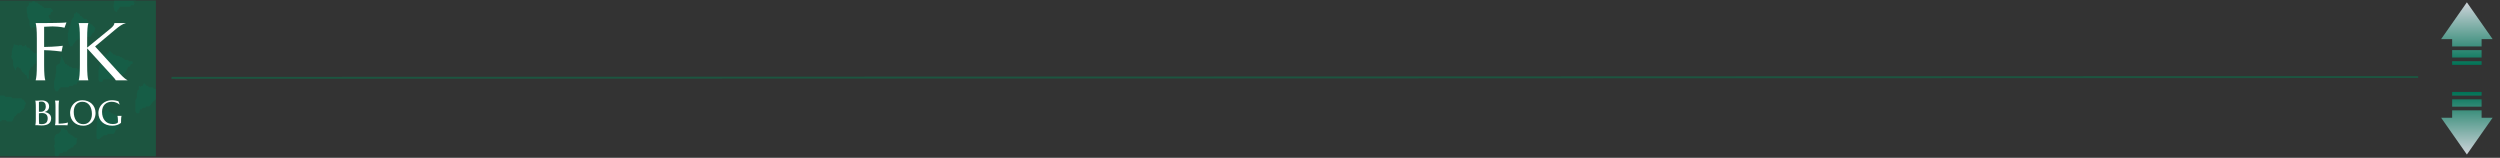<svg width="1283" height="81" viewBox="0 0 1283 81" fill="none" xmlns="http://www.w3.org/2000/svg">
<rect x="0" y="0" width="1283" height="81" fill="#333333" stroke="none"/>
<g clip-path="url(#clip0_109_2799)">
<rect width="80" height="80" transform="translate(0 0.243)" fill="#1C5540"/>
<path d="M28.68 80.572C28.442 80.266 28.245 79.849 28.106 79.356V76.01C28.009 75.846 27.921 75.665 27.841 75.469C27.792 75.333 27.765 75.169 27.765 75.001C27.765 74.834 27.79 74.669 27.838 74.532C27.927 74.286 28.023 74.051 28.126 73.828V72.674C27.991 72.197 27.873 71.701 27.775 71.189L28.122 70.426V69.769C28.203 69.624 28.293 69.498 28.389 69.394C28.488 69.309 28.616 69.352 28.707 69.253C28.801 69.116 28.885 68.953 28.957 68.769C29.182 68.68 29.412 68.65 29.642 68.679C29.765 68.684 29.891 68.689 30.021 68.679C30.228 68.45 30.366 67.786 30.725 68.006C30.891 67.692 31.054 67.377 31.212 67.075C31.332 66.688 31.212 66.127 31.474 65.876H32.852C32.982 66.121 33.107 66.355 33.236 66.595H34.268C34.564 67.189 34.848 67.772 35.142 68.335C35.227 68.471 35.319 68.588 35.417 68.683H35.971C36.083 68.872 36.21 69.09 36.365 69.354H37.018C37.152 69.594 37.279 69.819 37.417 70.072H38.091C38.22 70.315 38.346 70.551 38.473 70.787C38.818 70.787 39.168 70.776 39.515 70.799C39.558 70.799 39.609 70.939 39.635 71.035C39.641 71.075 39.643 71.117 39.64 71.158C39.637 71.2 39.63 71.239 39.618 71.274C39.542 71.452 39.456 71.608 39.357 71.807V73.176C39.174 73.649 38.947 74.047 38.688 74.349H38.087C37.856 74.811 37.65 75.226 37.429 75.669H36.41C36.276 75.907 36.15 76.135 36.007 76.388H35.336C35.206 76.631 35.082 76.864 34.953 77.106H34.616C34.488 77.349 34.363 77.585 34.236 77.821H32.51C32.372 78.072 32.245 78.3 32.114 78.537H30.741C30.399 79.221 30.07 79.879 29.721 80.576L28.68 80.572ZM50.019 71.468C49.845 71.118 49.68 70.788 49.509 70.448V66.246C49.617 66.009 49.731 65.756 49.841 65.519C49.733 65.273 49.626 65.033 49.528 64.807C49.65 64.518 49.759 64.263 49.85 64.048C49.88 63.057 49.804 62.127 49.871 61.455L50.356 60.263C50.868 60.228 50.872 60.223 50.907 59.265C50.801 59.028 50.686 58.776 50.567 58.507C50.567 58.4 50.563 58.294 50.554 58.189C50.534 58.077 50.534 57.955 50.555 57.843C50.576 57.732 50.616 57.639 50.668 57.582C50.748 57.485 50.82 57.592 50.919 57.815C51.072 58.166 51.246 58.48 51.411 58.813C51.477 58.663 51.593 58.523 51.6 58.359C51.637 57.677 51.637 56.985 51.663 56.303C51.667 56.21 51.74 56.134 51.782 56.049H52.134C52.463 56.705 52.791 57.369 53.125 58.024C53.146 58.063 53.205 58.029 53.247 58.029C53.453 57.618 53.659 57.206 53.876 56.77H54.558C54.691 56.526 54.816 56.291 54.945 56.049H55.394C55.561 56.474 55.775 57.023 55.959 57.493H56.687L57.087 58.147C57.217 58.161 57.348 58.163 57.479 58.151C57.706 58.11 57.935 58.152 58.155 58.276C58.237 58.441 58.321 58.606 58.423 58.813H59.525C59.708 59.285 59.922 59.831 60.09 60.261C60.429 60.261 60.663 60.261 60.889 60.261C61.018 60.502 61.134 60.904 61.265 60.934C61.734 61.044 61.739 61.004 61.773 61.959C61.666 62.197 61.551 62.453 61.426 62.727V64.132C61.139 64.68 60.843 65.24 60.529 65.84L60.212 65.879C60.093 66.102 59.967 66.338 59.837 66.579H59.533C59.084 67.219 58.817 68.163 58.374 68.686C57.363 68.686 56.37 68.686 55.378 68.692C55.325 68.713 55.274 68.752 55.228 68.806C55.145 68.972 55.062 69.136 54.98 69.304C54.679 69.401 54.373 69.427 54.069 69.382C53.758 69.329 53.446 69.362 53.14 69.479L52.846 70.069H52.166C52.033 70.312 51.909 70.548 51.778 70.789H51.441C51.312 71.034 51.186 71.268 51.077 71.475L50.019 71.468ZM0.255 62.324C0.12 62.087 -0.007 61.861 -0.135 61.638C-0.295 61.544 -0.464 61.537 -0.626 61.618C-0.742 61.698 -0.868 61.713 -0.988 61.66C-1.108 61.608 -1.22 61.492 -1.309 61.322V59.956C-1.432 59.688 -1.549 59.435 -1.669 59.174V57.816C-1.786 57.552 -1.893 57.309 -2 57.068C-1.78 56.632 -1.572 56.22 -1.371 55.798C-1.353 55.761 -1.379 55.636 -1.383 55.545C-1.488 55.425 -1.57 55.242 -1.618 55.022C-1.667 54.801 -1.678 54.556 -1.651 54.322C-1.559 54.114 -1.445 53.86 -1.328 53.6C-1.437 53.364 -1.55 53.113 -1.659 52.873V50.779C-1.368 50.195 -1.078 49.614 -0.788 49.033H2.361C2.486 49.264 2.613 49.499 2.743 49.743H5.868C6.007 49.994 6.133 50.223 6.265 50.462H11.126C11.279 50.726 11.407 50.944 11.547 51.182H12.204L12.847 52.469C13.046 52.503 13.232 52.679 13.371 52.964C13.165 53.376 12.959 53.789 12.753 54.204C12.711 54.521 12.67 54.836 12.621 55.207C12.463 55.471 12.287 55.758 12.114 56.049C11.845 55.946 11.721 56.42 11.528 56.609C11.284 56.845 10.981 56.845 10.814 57.382C10.672 57.371 10.53 57.435 10.405 57.568C10.279 57.7 10.173 57.898 10.098 58.139H9.051C8.921 58.383 8.795 58.62 8.666 58.859H8.332L7.956 59.556C7.827 59.572 7.714 59.591 7.601 59.607C7.147 60.513 6.693 61.423 6.232 62.348H3.425C3.313 62.138 3.188 61.905 3.059 61.664H0.969C0.84 61.905 0.714 62.138 0.593 62.366C0.47 62.35 0.356 62.34 0.255 62.324ZM70.025 58.154C69.81 57.745 69.642 57.424 69.482 57.116V51.295C69.697 50.95 69.968 50.52 70.2 50.151V48.013C70.332 47.661 70.48 47.418 70.521 47.114C70.563 46.783 70.55 46.442 70.711 46.221C70.998 46.221 70.998 46.221 71.179 45.98C71.319 45.452 71.137 44.839 71.305 44.33C71.342 44.245 71.385 44.172 71.433 44.111L71.762 44.144C71.891 44.364 72.01 44.571 72.129 44.778C72.307 44.429 72.437 44.038 72.714 44.1C72.873 44.115 73.033 44.099 73.191 44.052C73.421 43.596 73.627 43.182 73.832 42.77C73.945 42.75 74.056 42.729 74.185 42.703L74.569 43.398H74.89C75.022 43.642 75.148 43.876 75.277 44.115H75.961C76.093 44.36 76.219 44.594 76.348 44.83H78.415C78.559 45.087 78.685 45.31 78.821 45.549H79.817C79.977 45.813 80.105 46.034 80.213 46.209C80.326 46.22 80.437 46.217 80.548 46.215C80.834 46.182 81.121 46.24 81.397 46.386C81.397 47.262 81.397 47.959 81.397 48.696C81.243 49.032 81.077 49.346 80.901 49.637C80.824 49.751 80.684 49.703 80.464 49.746C80.302 50.155 80.087 50.696 79.915 51.132H79.475C79.344 51.374 79.218 51.605 79.1 51.828C78.974 51.842 78.859 51.858 78.746 51.874C78.669 52.113 78.563 52.306 78.437 52.436C78.311 52.566 78.169 52.626 78.028 52.61C77.821 53.025 77.616 53.436 77.409 53.848C77.265 53.837 77.122 53.902 76.994 54.036C76.867 54.171 76.759 54.37 76.682 54.612H74.952C74.822 54.849 74.695 55.08 74.557 55.328H73.182C73.053 55.569 72.928 55.806 72.8 56.046H72.107C71.942 56.376 71.776 56.706 71.611 57.036C71.594 57.142 71.585 57.252 71.584 57.362C71.612 57.758 71.522 58.104 71.347 58.126C71.149 58.153 70.95 58.16 70.758 58.16C70.504 58.167 70.255 58.154 70.025 58.154ZM28.672 46.879C28.33 46.358 28.028 45.74 27.776 45.044C27.776 43.911 27.773 42.859 27.776 41.81C27.776 41.711 27.819 41.612 27.842 41.525C27.948 41.261 28.144 41.102 28.121 40.699C28.088 40.123 28.326 39.919 28.47 39.555V38.197C28.592 37.929 28.709 37.675 28.83 37.411V33.671C28.994 33.724 29.163 33.679 29.315 33.543C29.467 33.407 29.596 33.185 29.686 32.906H30.417L30.891 31.749C30.889 31.591 30.904 31.433 30.935 31.287C31.039 30.959 31.154 30.645 31.279 30.346C31.285 30.054 31.284 29.762 31.276 29.47C31.265 29.358 31.268 29.242 31.285 29.133C31.301 29.023 31.33 28.923 31.37 28.841C31.457 28.676 31.513 28.768 31.622 28.995C32.271 30.322 32.931 31.635 33.579 32.925H34.282C34.459 33.295 34.599 33.68 34.873 33.586C35.016 33.52 35.166 33.547 35.3 33.664C35.435 33.782 35.547 33.982 35.62 34.236C35.787 34.301 35.957 34.318 36.126 34.286C36.352 34.227 36.581 34.284 36.793 34.451C36.878 34.618 36.959 34.785 37.052 34.968H39.486C39.618 35.212 39.743 35.447 39.873 35.689H42.423C42.588 36.12 42.804 36.666 42.972 37.093C44.621 37.093 44.621 37.093 44.967 37.452C44.786 37.765 44.613 38.066 44.386 38.453H43.044C42.686 39.169 42.32 39.901 41.969 40.599C41.827 40.619 41.713 40.63 41.599 40.644C41.526 40.827 41.441 40.992 41.348 41.133C41.116 41.401 40.785 41.294 40.625 41.88C40.605 41.953 40.531 41.988 40.48 42.005C40.401 42.017 40.321 42.017 40.241 42.005C40.094 41.963 39.943 42.004 39.807 42.123C39.599 42.539 39.393 42.954 39.176 43.39H37.793C37.66 43.632 37.536 43.869 37.406 44.111H35.667C35.538 44.354 35.412 44.587 35.282 44.831H31.096C30.911 45.266 30.648 45.54 30.364 45.595C30.157 46.009 29.951 46.42 29.723 46.879L28.672 46.879ZM51.102 41.956C50.885 41.568 50.711 41.262 50.563 40.999V36.048C50.687 35.775 50.801 35.516 50.923 35.248V33.906C51.103 33.541 51.269 33.211 51.432 32.88H51.748V32.886L53.016 30.427V29.722C53.311 29.13 53.599 28.549 53.883 27.979C54.005 28.205 54.128 28.425 54.238 28.628C54.383 28.4 54.515 28.185 54.647 27.968C54.846 28.086 54.978 27.854 55.109 27.621C55.239 27.388 55.363 27.17 55.552 27.266C55.881 26.976 56.058 26.342 56.329 25.89C56.451 26.11 56.573 26.335 56.7 26.564H57.035C57.165 26.809 57.291 27.04 57.41 27.266C57.536 27.279 57.649 27.29 57.749 27.304C57.885 27.543 58.014 27.766 58.15 28.008H59.165C59.268 28.213 59.35 28.379 59.445 28.567C59.751 28.694 60.065 28.728 60.377 28.669C60.684 28.612 60.994 28.644 61.297 28.765L61.577 29.326H62.588C62.726 29.568 62.855 29.788 63.005 30.052H63.666L64.057 30.771H65.793C65.921 31.011 66.047 31.247 66.178 31.489H67.905C67.98 31.586 68.037 31.73 68.067 31.898C68.097 32.065 68.098 32.248 68.071 32.417C68.055 32.52 68.027 32.613 67.989 32.689C67.952 32.766 67.906 32.823 67.855 32.858C67.641 32.895 67.425 32.901 67.21 32.877C66.912 33.386 66.731 34.013 66.397 34.28H65.87C65.55 34.77 65.254 35.318 64.985 35.917C64.668 36.617 64.321 37.262 63.948 37.844H63.321C63.212 38.062 63.129 38.23 63.045 38.399C62.743 38.511 62.436 38.54 62.131 38.487C61.818 38.427 61.502 38.464 61.195 38.594C61.09 38.805 61.007 38.968 60.91 39.165H59.537L59.137 39.886H56.715C56.582 40.13 56.455 40.365 56.327 40.601H53.183C52.952 41.118 52.695 41.589 52.417 42.005C52.233 41.984 52.047 41.995 51.865 42.005C51.759 42.011 51.654 42.017 51.552 42.017C51.401 42.023 51.251 42.003 51.102 41.956ZM14.257 40.552C14.091 40.22 13.926 39.89 13.762 39.562C13.774 39.396 13.769 39.227 13.748 39.065C13.727 38.902 13.69 38.75 13.639 38.616C13.513 38.491 13.369 38.448 13.23 38.495C13.131 38.543 13.028 38.533 12.932 38.468C12.837 38.402 12.752 38.284 12.69 38.126C12.487 37.556 11.995 37.928 11.851 37.136C11.734 37.12 11.621 37.103 11.479 37.092C11.129 36.392 10.763 35.66 10.407 34.951H9.701C9.416 34.027 9.014 34.251 8.732 34.357C8.475 34.763 8.295 35.051 8.212 35.18C8.132 35.737 8.087 36.049 8.047 36.326C7.625 35.48 7.222 34.669 6.756 33.739V31.21C6.446 30.371 6.001 29.816 5.73 28.989C5.85 28.698 5.957 28.439 6.043 28.23C6.019 27.513 6.04 26.794 6.104 26.088C6.279 25.794 6.446 25.475 6.396 24.942C6.623 24.426 6.86 23.927 7.089 23.334C7.158 23.155 7.015 22.647 7.217 22.488C7.397 22.349 7.457 22.814 7.594 22.983C7.825 23.074 8.061 23.096 8.294 23.049C8.561 22.984 8.831 23.027 9.089 23.176C9.19 23.38 9.272 23.544 9.364 23.73C9.485 23.509 9.607 23.286 9.735 23.054H11.122C11.247 23.288 11.373 23.525 11.489 23.74H12.527C12.667 23.49 12.794 23.262 12.912 23.047C13.04 23.073 13.152 23.098 13.265 23.113C13.523 23.554 13.705 24.178 14.036 24.453C14.151 24.465 14.267 24.465 14.383 24.453C14.609 24.405 14.838 24.453 15.055 24.594C15.261 25.009 15.466 25.42 15.679 25.846H16.364C16.494 26.09 16.619 26.324 16.747 26.564H17.082C17.215 26.811 17.342 27.043 17.471 27.284H18.894C18.946 27.517 19.032 27.713 19.142 27.844C19.251 27.976 19.378 28.036 19.506 28.017C19.729 28.399 19.903 28.699 20.076 28.995C19.768 29.614 19.48 30.189 19.19 30.77H18.837C18.677 31.1 18.514 31.43 18.345 31.776C18.336 31.862 18.323 31.97 18.312 32.078C18.248 32.809 18.23 32.859 17.908 32.876C17.74 32.881 17.57 32.876 17.442 32.876C17.14 33.385 16.962 34.014 16.627 34.278H16.103C16.052 34.314 16.004 34.366 15.96 34.431C15.588 35.168 15.218 35.911 14.807 36.734V38.719C14.807 39.068 14.807 39.419 14.807 39.768C14.807 40.375 14.738 40.56 14.432 40.56C14.382 40.567 14.323 40.562 14.257 40.552ZM35.98 23.74C35.742 23.212 35.471 22.608 35.16 21.916C35.157 21.841 35.146 21.616 35.134 21.352C35.03 21.123 34.916 20.867 34.79 20.59V17.112C34.902 16.869 35.019 16.615 35.141 16.353V15.697C35.265 15.422 35.38 15.169 35.485 14.939C35.497 14.675 35.507 14.449 35.516 14.224C35.723 13.809 35.929 13.395 36.142 12.97C36.213 12.579 36.154 12.066 36.383 11.781C36.559 11.563 36.538 11.203 36.536 10.703C36.804 10.246 37.111 9.713 37.512 9.027C37.425 9.07 37.479 9.035 37.531 9.016C37.928 8.862 37.925 8.862 37.942 8.224C37.954 7.786 37.858 7.285 38.11 6.93H38.787C38.919 6.683 39.044 6.448 39.173 6.204H39.511C39.641 6.446 39.766 6.679 39.898 6.93H40.577C40.805 7.46 41.068 7.926 41.358 8.316C41.414 8.316 41.471 8.316 41.529 8.316C41.816 8.304 42.104 8.29 42.281 8.937C42.423 8.932 42.563 8.999 42.689 9.133C42.814 9.267 42.921 9.462 42.997 9.701H44.413C44.777 10.427 45.141 11.153 45.499 11.868H46.173C46.339 12.144 46.471 12.359 46.577 12.529C46.791 12.529 46.966 12.517 47.141 12.534C47.192 12.537 47.269 12.582 47.285 12.658C47.489 13.459 48.077 13.031 48.265 13.887C48.277 13.942 48.373 13.942 48.426 13.928C48.467 13.907 48.51 13.905 48.552 13.919C48.594 13.934 48.633 13.967 48.669 14.014C48.704 14.062 48.733 14.124 48.756 14.196C48.778 14.268 48.793 14.349 48.798 14.434C48.821 14.632 48.809 14.982 48.747 15.069C48.477 15.431 48.482 16.026 48.378 16.531C48.36 16.62 48.293 16.672 48.235 16.757H47.568C47.228 17.441 46.897 18.102 46.561 18.776C46.217 18.862 45.871 18.884 45.526 18.842C45.139 18.787 44.749 18.826 44.366 18.96L44.083 19.524H43.051L42.666 20.25H39.525C39.397 20.492 39.27 20.726 39.15 20.949C39.026 20.966 38.912 20.976 38.799 20.991C38.539 21.441 38.352 22.058 38.028 22.348C37.923 22.419 37.815 22.463 37.704 22.48C37.497 22.893 37.292 23.308 37.075 23.744L35.98 23.74ZM15.736 14.037C15.534 13.633 15.332 13.229 15.141 12.842V10.738C14.793 10.039 14.463 9.38 14.121 8.692V7.336C14 7.072 13.884 6.82 13.761 6.551V3.554C13.959 3.547 14.152 3.442 14.325 3.251C14.497 3.059 14.643 2.786 14.75 2.456C14.829 1.935 14.877 1.628 14.923 1.318H16.354C16.484 1.076 16.61 0.843 16.743 0.6H17.783C17.905 0.832 18.032 1.062 18.165 1.311H19.186C19.324 1.558 19.45 1.789 19.585 2.029H20.238C20.395 2.293 20.522 2.511 20.634 2.702C20.838 2.702 21.014 2.696 21.188 2.702C21.241 2.719 21.293 2.751 21.343 2.796C21.381 2.885 21.422 2.967 21.467 3.042C21.555 3.17 21.65 3.283 21.742 3.401C22.332 3.37 22.337 3.37 22.695 4.101H23.169C24.101 4.101 25.033 4.092 25.964 4.106C26.072 4.134 26.178 4.186 26.28 4.261C26.363 4.428 26.445 4.591 26.527 4.756C27.139 4.888 27.222 5.207 26.904 6.204H26.213C25.906 6.484 26.146 7.345 25.816 7.621H25.098C25.048 7.916 24.997 8.223 24.94 8.563C25.087 8.926 25.253 9.258 25.434 9.553C25.663 9.775 25.904 9.948 26.152 10.068C25.811 10.609 25.54 11.039 25.305 11.407V12.866C25.117 13.265 24.958 13.605 24.809 13.928H22.003C21.872 14.169 21.747 14.405 21.639 14.608H20.599C20.454 14.352 20.327 14.127 20.23 13.957H16.725C16.47 14.428 16.33 14.659 16.198 14.659C16.067 14.666 15.945 14.454 15.736 14.036L15.736 14.037ZM59.137 5.51H58.677V5.504C58.694 5.176 58.666 4.844 58.597 4.544C58.528 4.244 58.42 3.987 58.284 3.799V2.368C58.372 2.175 58.483 1.922 58.611 1.636V-1.147C58.891 -1.71 59.169 -2.303 59.471 -2.84C59.537 -2.963 59.689 -2.898 59.887 -2.934C60.107 -3.444 60.37 -4.061 60.693 -4.814C60.637 -5.236 60.823 -5.651 61.048 -6.014C61.055 -6.137 61.065 -6.245 61.073 -6.358C61.109 -6.886 61.175 -7.111 61.313 -7.124C61.54 -7.147 61.767 -7.144 61.917 -7.149C62.148 -7.563 62.319 -7.87 62.462 -8.129C62.495 -8.542 62.415 -8.927 62.636 -9.179C62.746 -8.994 62.866 -8.789 62.99 -8.579C63.313 -8.797 63.056 -9.666 63.351 -9.936H63.699C63.757 -9.753 63.878 -9.548 63.864 -9.391C63.798 -8.624 64.348 -8.37 64.225 -7.583C64.337 -7.324 64.447 -7.067 64.559 -6.81C64.599 -6.725 64.635 -6.604 64.684 -6.569C64.941 -6.385 65.24 -6.381 65.407 -5.826C65.426 -5.789 65.45 -5.761 65.476 -5.745C65.501 -5.728 65.529 -5.724 65.556 -5.732C65.834 -5.814 65.959 -5.385 66.138 -5.052H66.809C66.942 -4.812 67.07 -4.584 67.209 -4.333H69.284L69.665 -3.617H71.052C71.181 -3.378 71.306 -3.141 71.436 -2.899H72.166C72.214 -2.598 72.264 -2.292 72.297 -2.09C71.977 -1.446 71.691 -0.877 71.318 -0.129C71.132 -0.06 70.943 -0.05 70.755 -0.098C70.484 -0.168 70.209 -0.129 69.946 0.017C69.855 0.199 69.772 0.364 69.689 0.527C69.577 0.55 69.465 0.584 69.353 0.589C69.251 0.594 69.149 0.593 69.047 0.589C68.975 0.589 68.902 0.589 68.829 0.589C68.601 0.594 68.424 0.8 68.471 1.014C68.492 1.125 68.534 1.216 68.588 1.267C68.642 1.318 68.704 1.325 68.761 1.288C68.817 1.249 68.877 1.25 68.933 1.29C68.988 1.33 69.035 1.407 69.065 1.508C69.117 1.67 69.072 1.818 68.955 2.01C68.821 2.222 68.703 2.472 68.575 2.715H67.209C67.062 2.972 66.935 3.199 66.805 3.425H61.584C61.365 3.864 61.159 4.275 60.947 4.699C60.757 4.871 60.511 4.743 60.352 5.174C60.201 5.528 60.038 5.86 59.863 6.168C59.749 6.184 59.635 6.196 59.513 6.209C59.39 5.981 59.265 5.747 59.137 5.508L59.137 5.51ZM32.539 -6.428C32.104 -7.272 31.688 -8.078 31.277 -8.878V-10.274C31.153 -10.547 31.039 -10.802 30.944 -11.007V-12.409C31.105 -12.772 31.299 -13.01 31.29 -13.572C31.28 -14.133 31.676 -14.334 31.648 -15.031C31.63 -15.481 31.912 -15.731 32.067 -16.065C32.265 -16.489 32.5 -16.857 32.675 -17.313C32.84 -17.743 33.097 -17.536 33.278 -17.794C33.382 -17.942 33.382 -18.146 33.389 -18.404C33.405 -18.981 33.422 -18.986 33.881 -19.06C33.995 -19.266 34.121 -19.491 34.264 -19.744H34.953C35.066 -19.532 35.19 -19.298 35.317 -19.055H36.354C36.482 -19.298 36.609 -19.534 36.727 -19.757H43.364L43.747 -19.043H46.519C46.66 -18.791 46.787 -18.565 46.921 -18.323H47.573C47.729 -18.059 47.857 -17.839 47.959 -17.668C48.059 -17.639 48.161 -17.635 48.261 -17.657C48.464 -17.682 48.655 -17.708 48.801 -17.304V-16.366C48.634 -16.4 48.465 -16.342 48.313 -16.198C48.161 -16.053 48.031 -15.828 47.939 -15.547C47.62 -15.547 47.274 -15.576 46.932 -15.525C46.88 -15.497 46.833 -15.443 46.794 -15.369C46.755 -15.295 46.727 -15.203 46.711 -15.101C46.693 -14.658 46.69 -14.213 46.701 -13.769C46.583 -13.627 46.485 -13.428 46.415 -13.191C46.346 -12.954 46.308 -12.685 46.305 -12.41C46.124 -11.99 45.973 -11.638 45.847 -11.34C45.685 -11.324 45.571 -11.315 45.469 -11.308C45.336 -11.065 45.208 -10.839 45.073 -10.599H44.425C44.266 -10.335 44.138 -10.119 44.028 -9.933C43.355 -9.933 42.715 -9.933 42.075 -9.93C42.022 -9.913 41.97 -9.881 41.921 -9.835C41.839 -9.671 41.755 -9.505 41.623 -9.241C41.413 -9.215 41.201 -9.212 40.991 -9.232C40.725 -9.263 40.459 -9.248 40.194 -9.188L39.866 -8.528C38.398 -8.528 36.891 -8.534 35.383 -8.528C35.334 -8.528 35.286 -8.438 35.242 -8.396C35.11 -8.183 35.03 -7.791 34.83 -7.839C34.545 -7.91 34.442 -7.433 34.26 -7.142H33.929C33.799 -6.9 33.673 -6.662 33.549 -6.432L32.539 -6.428Z" fill="#008060" fill-opacity="0.2"/>
<path d="M22.641 33.225C22.641 34.387 22.655 35.405 22.682 36.28C22.723 37.142 22.764 37.887 22.805 38.516C22.86 39.145 22.922 39.671 22.99 40.095C23.072 40.519 23.154 40.874 23.236 41.161V41.243H18.314V41.161C18.396 40.874 18.471 40.519 18.54 40.095C18.622 39.671 18.69 39.145 18.745 38.516C18.8 37.887 18.841 37.142 18.868 36.28C18.895 35.405 18.909 34.387 18.909 33.225V19.874C18.909 18.712 18.895 17.7 18.868 16.839C18.841 15.964 18.8 15.212 18.745 14.583C18.69 13.94 18.622 13.407 18.54 12.983C18.471 12.56 18.396 12.204 18.314 11.917V11.835C19.449 11.835 20.597 11.835 21.759 11.835C22.922 11.821 24.05 11.815 25.143 11.815C26.237 11.801 27.276 11.787 28.261 11.773C29.245 11.746 30.134 11.726 30.927 11.712C31.72 11.685 32.389 11.657 32.936 11.63C33.483 11.589 33.873 11.548 34.105 11.507L33.1 14.234C32.649 14.111 32.123 14.002 31.521 13.906C31.002 13.824 30.366 13.749 29.614 13.681C28.876 13.599 28.021 13.558 27.05 13.558C26.722 13.558 26.312 13.571 25.82 13.599C25.328 13.612 24.843 13.633 24.364 13.66C23.817 13.688 23.243 13.715 22.641 13.742V24.099C24.05 24.085 25.342 24.044 26.517 23.976C27.693 23.907 28.705 23.839 29.552 23.77C30.537 23.689 31.425 23.593 32.218 23.483L31.603 26.457C30.578 26.334 29.539 26.218 28.486 26.108C27.584 26.013 26.613 25.931 25.574 25.862C24.535 25.78 23.557 25.739 22.641 25.739V33.225ZM40.399 41.161C40.481 40.874 40.556 40.519 40.624 40.095C40.706 39.671 40.775 39.145 40.829 38.516C40.884 37.887 40.925 37.142 40.952 36.28C40.98 35.405 40.993 34.387 40.993 33.225V19.874C40.993 18.712 40.98 17.7 40.952 16.839C40.925 15.964 40.884 15.212 40.829 14.583C40.775 13.94 40.706 13.407 40.624 12.983C40.556 12.56 40.481 12.204 40.399 11.917V11.835H45.321V11.917C45.239 12.204 45.157 12.56 45.075 12.983C45.006 13.407 44.945 13.94 44.89 14.583C44.849 15.212 44.808 15.964 44.767 16.839C44.739 17.7 44.726 18.712 44.726 19.874V24.447L56.702 14.665C58.042 13.571 58.712 12.628 58.712 11.835H64.475V11.917C63.668 12.108 62.848 12.477 62.014 13.024C61.194 13.558 60.319 14.214 59.389 14.993L48.807 23.852L61.542 37.839C62.075 38.386 62.527 38.844 62.896 39.213C63.279 39.568 63.614 39.869 63.901 40.115C64.188 40.348 64.448 40.546 64.68 40.71C64.926 40.86 65.179 41.011 65.439 41.161V41.243H59.43C59.375 41.12 59.279 40.963 59.143 40.772C59.02 40.58 58.869 40.382 58.692 40.177C58.528 39.972 58.343 39.76 58.138 39.541C57.947 39.322 57.762 39.117 57.584 38.926L44.726 24.816V33.225C44.726 34.387 44.739 35.405 44.767 36.28C44.808 37.142 44.849 37.887 44.89 38.516C44.945 39.145 45.006 39.671 45.075 40.095C45.157 40.519 45.239 40.874 45.321 41.161V41.243H40.399V41.161Z" fill="white"/>
<path d="M18.379 55.085C18.379 54.587 18.373 54.153 18.361 53.784C18.35 53.409 18.332 53.087 18.309 52.817C18.285 52.542 18.256 52.313 18.221 52.132C18.191 51.95 18.159 51.798 18.124 51.675V51.64C18.241 51.645 18.364 51.648 18.493 51.648C18.605 51.654 18.727 51.657 18.862 51.657C19.003 51.657 19.146 51.657 19.293 51.657C19.504 51.657 19.788 51.637 20.145 51.596C20.509 51.555 20.975 51.534 21.543 51.534C22.07 51.534 22.557 51.605 23.002 51.745C23.447 51.88 23.831 52.076 24.153 52.334C24.481 52.592 24.736 52.911 24.918 53.292C25.105 53.667 25.199 54.095 25.199 54.575C25.199 54.98 25.144 55.343 25.032 55.665C24.921 55.981 24.763 56.26 24.558 56.5C24.358 56.734 24.115 56.934 23.828 57.098C23.547 57.256 23.236 57.382 22.896 57.476C23.395 57.552 23.849 57.681 24.259 57.862C24.669 58.038 25.02 58.261 25.314 58.53C25.612 58.8 25.841 59.116 25.999 59.48C26.163 59.837 26.245 60.235 26.245 60.675C26.245 61.911 25.838 62.84 25.023 63.461C24.209 64.076 22.99 64.384 21.367 64.384C21.191 64.384 20.986 64.375 20.752 64.357C20.518 64.346 20.277 64.331 20.031 64.314C19.791 64.296 19.554 64.278 19.319 64.261C19.085 64.249 18.88 64.243 18.704 64.243H18.124V64.208C18.159 64.085 18.191 63.933 18.221 63.751C18.256 63.569 18.285 63.344 18.309 63.074C18.332 62.805 18.35 62.485 18.361 62.116C18.373 61.741 18.379 61.305 18.379 60.807V55.085ZM21.605 58.012C21.206 58.012 20.872 58.026 20.602 58.056C20.333 58.085 20.125 58.114 19.979 58.144V60.807C19.979 61.492 19.99 62.058 20.014 62.503C20.037 62.948 20.069 63.312 20.11 63.593C20.333 63.622 20.556 63.648 20.778 63.672C21.001 63.695 21.18 63.707 21.314 63.707C22.41 63.707 23.21 63.464 23.714 62.977C24.224 62.485 24.479 61.732 24.479 60.719C24.479 60.32 24.417 59.957 24.294 59.629C24.177 59.295 23.998 59.008 23.758 58.768C23.523 58.527 23.225 58.343 22.861 58.214C22.504 58.079 22.085 58.012 21.605 58.012ZM19.979 57.352C20.143 57.37 20.289 57.382 20.418 57.388C20.547 57.388 20.685 57.388 20.831 57.388C21.23 57.388 21.593 57.332 21.921 57.221C22.249 57.103 22.527 56.931 22.756 56.702C22.99 56.474 23.172 56.19 23.301 55.85C23.43 55.504 23.494 55.102 23.494 54.645C23.494 54.265 23.447 53.919 23.354 53.608C23.26 53.298 23.119 53.034 22.932 52.817C22.75 52.595 22.524 52.425 22.255 52.308C21.985 52.19 21.678 52.132 21.332 52.132C21.109 52.132 20.913 52.141 20.743 52.158C20.579 52.176 20.439 52.196 20.321 52.22C20.186 52.243 20.072 52.273 19.979 52.308V57.352ZM30.086 63.47C30.777 63.47 31.413 63.44 31.993 63.382C32.573 63.323 33.08 63.256 33.514 63.18C34.018 63.098 34.477 63.001 34.894 62.89L34.639 64.314C34.568 64.308 34.463 64.302 34.322 64.296C34.182 64.29 34.023 64.284 33.848 64.278C33.678 64.272 33.496 64.267 33.303 64.261C33.115 64.261 32.937 64.258 32.767 64.252C32.597 64.252 32.444 64.249 32.31 64.243C32.181 64.243 32.087 64.243 32.028 64.243H28.231V64.208C28.267 64.085 28.299 63.933 28.328 63.751C28.363 63.569 28.393 63.344 28.416 63.074C28.439 62.805 28.457 62.485 28.469 62.116C28.48 61.741 28.486 61.305 28.486 60.807V55.085C28.486 54.587 28.48 54.153 28.469 53.784C28.457 53.409 28.439 53.087 28.416 52.817C28.393 52.542 28.363 52.313 28.328 52.132C28.299 51.95 28.267 51.798 28.231 51.675V51.64H30.341V51.675C30.306 51.798 30.27 51.95 30.235 52.132C30.206 52.313 30.18 52.542 30.156 52.817C30.139 53.087 30.121 53.409 30.104 53.784C30.092 54.153 30.086 54.587 30.086 55.085V63.47ZM42.259 51.429C43.237 51.429 44.14 51.59 44.966 51.912C45.798 52.228 46.516 52.677 47.119 53.257C47.723 53.831 48.194 54.523 48.534 55.331C48.874 56.14 49.044 57.033 49.044 58.012C49.044 58.568 48.98 59.116 48.851 59.655C48.722 60.194 48.531 60.704 48.279 61.185C48.033 61.665 47.728 62.11 47.365 62.52C47.002 62.925 46.586 63.276 46.117 63.575C45.654 63.868 45.142 64.097 44.579 64.261C44.017 64.431 43.41 64.516 42.76 64.516C41.781 64.516 40.876 64.36 40.044 64.05C39.218 63.733 38.503 63.288 37.899 62.714C37.296 62.14 36.824 61.451 36.484 60.648C36.145 59.84 35.975 58.943 35.975 57.959C35.975 57.402 36.039 56.855 36.168 56.315C36.297 55.776 36.484 55.264 36.73 54.777C36.982 54.291 37.287 53.846 37.645 53.441C38.008 53.031 38.421 52.677 38.884 52.378C39.352 52.079 39.868 51.848 40.431 51.684C40.999 51.514 41.608 51.429 42.259 51.429ZM42.76 63.725C43.41 63.725 44.005 63.607 44.544 63.373C45.083 63.139 45.546 62.799 45.933 62.353C46.325 61.908 46.63 61.366 46.847 60.727C47.063 60.083 47.172 59.353 47.172 58.539C47.172 57.637 47.066 56.802 46.855 56.034C46.65 55.261 46.343 54.593 45.933 54.03C45.523 53.462 45.01 53.02 44.395 52.703C43.785 52.381 43.073 52.22 42.259 52.22C41.608 52.22 41.014 52.337 40.475 52.571C39.935 52.8 39.47 53.134 39.077 53.573C38.69 54.013 38.389 54.552 38.172 55.19C37.955 55.829 37.847 56.556 37.847 57.37C37.847 58.267 37.949 59.105 38.154 59.884C38.359 60.657 38.667 61.328 39.077 61.897C39.487 62.465 40 62.913 40.615 63.241C41.23 63.563 41.945 63.725 42.76 63.725ZM62.122 62.767C62.122 62.831 62.113 62.898 62.096 62.969C62.084 63.039 62.052 63.098 61.999 63.145C61.735 63.344 61.448 63.528 61.138 63.698C60.833 63.862 60.502 64.006 60.145 64.129C59.787 64.252 59.4 64.346 58.984 64.41C58.574 64.481 58.132 64.516 57.657 64.516C56.591 64.516 55.618 64.36 54.739 64.05C53.86 63.733 53.105 63.288 52.472 62.714C51.845 62.14 51.358 61.451 51.013 60.648C50.667 59.84 50.494 58.943 50.494 57.959C50.494 57.402 50.565 56.855 50.705 56.315C50.852 55.776 51.062 55.264 51.338 54.777C51.613 54.291 51.953 53.846 52.357 53.441C52.762 53.031 53.222 52.677 53.737 52.378C54.259 52.079 54.83 51.848 55.451 51.684C56.078 51.514 56.755 51.429 57.481 51.429C57.763 51.429 58.05 51.443 58.343 51.473C58.636 51.496 58.926 51.534 59.213 51.587C59.5 51.634 59.775 51.692 60.039 51.763C60.309 51.833 60.563 51.912 60.804 52L61.401 53.626L61.331 53.661C61.102 53.456 60.839 53.266 60.54 53.09C60.241 52.914 59.922 52.762 59.582 52.633C59.242 52.504 58.885 52.404 58.51 52.334C58.141 52.258 57.766 52.22 57.385 52.22C56.647 52.22 55.97 52.337 55.355 52.571C54.739 52.8 54.209 53.134 53.764 53.573C53.324 54.013 52.981 54.552 52.735 55.19C52.489 55.829 52.366 56.556 52.366 57.37C52.366 58.267 52.483 59.099 52.718 59.866C52.952 60.634 53.301 61.299 53.764 61.861C54.227 62.424 54.804 62.866 55.495 63.188C56.192 63.505 57.004 63.663 57.93 63.663C58.34 63.663 58.706 63.631 59.028 63.566C59.351 63.502 59.623 63.423 59.846 63.329C60.068 63.23 60.235 63.124 60.347 63.013C60.464 62.895 60.523 62.79 60.523 62.696V62.353C60.523 61.943 60.517 61.589 60.505 61.29C60.493 60.991 60.476 60.733 60.452 60.517C60.429 60.294 60.402 60.103 60.373 59.945C60.344 59.787 60.309 59.641 60.268 59.506V59.471H62.377V59.506C62.342 59.629 62.307 59.775 62.272 59.945C62.242 60.109 62.216 60.306 62.192 60.534C62.169 60.763 62.151 61.032 62.14 61.343C62.128 61.648 62.122 62.002 62.122 62.406V62.767Z" fill="white"/>
</g>
<line x1="88.5" y1="39.964" x2="1240.5" y2="39.522" stroke="#1C5540" stroke-linecap="square"/>
<path d="M1266 1.188L1252.78 20.076H1258.44V23.854H1273.56V20.076H1279.22L1266 1.188ZM1258.44 29.521H1273.56V25.743H1258.44V29.521ZM1258.44 33.299H1273.56V31.41H1258.44V33.299Z" fill="url(#paint0_linear_109_2799)"/>
<path d="M1266 79.299L1279.22 60.41H1273.56V56.632H1258.44V60.41H1252.78L1266 79.299ZM1273.56 50.965H1258.44V54.743H1273.56V50.965ZM1273.56 47.188H1258.44V49.077H1273.56V47.188Z" fill="url(#paint1_linear_109_2799)"/>
<defs>
<linearGradient id="paint0_linear_109_2799" x1="1266" y1="1.188" x2="1266" y2="33.299" gradientUnits="userSpaceOnUse">
<stop stop-color="#CED4DA"/>
<stop offset="1" stop-color="#007356"/>
</linearGradient>
<linearGradient id="paint1_linear_109_2799" x1="1266" y1="79.299" x2="1266" y2="47.188" gradientUnits="userSpaceOnUse">
<stop stop-color="#CED4DA"/>
<stop offset="1" stop-color="#007356"/>
</linearGradient>
<clipPath id="clip0_109_2799">
<rect width="80" height="80" fill="white" transform="translate(0 0.243)"/>
</clipPath>
</defs>
</svg>
